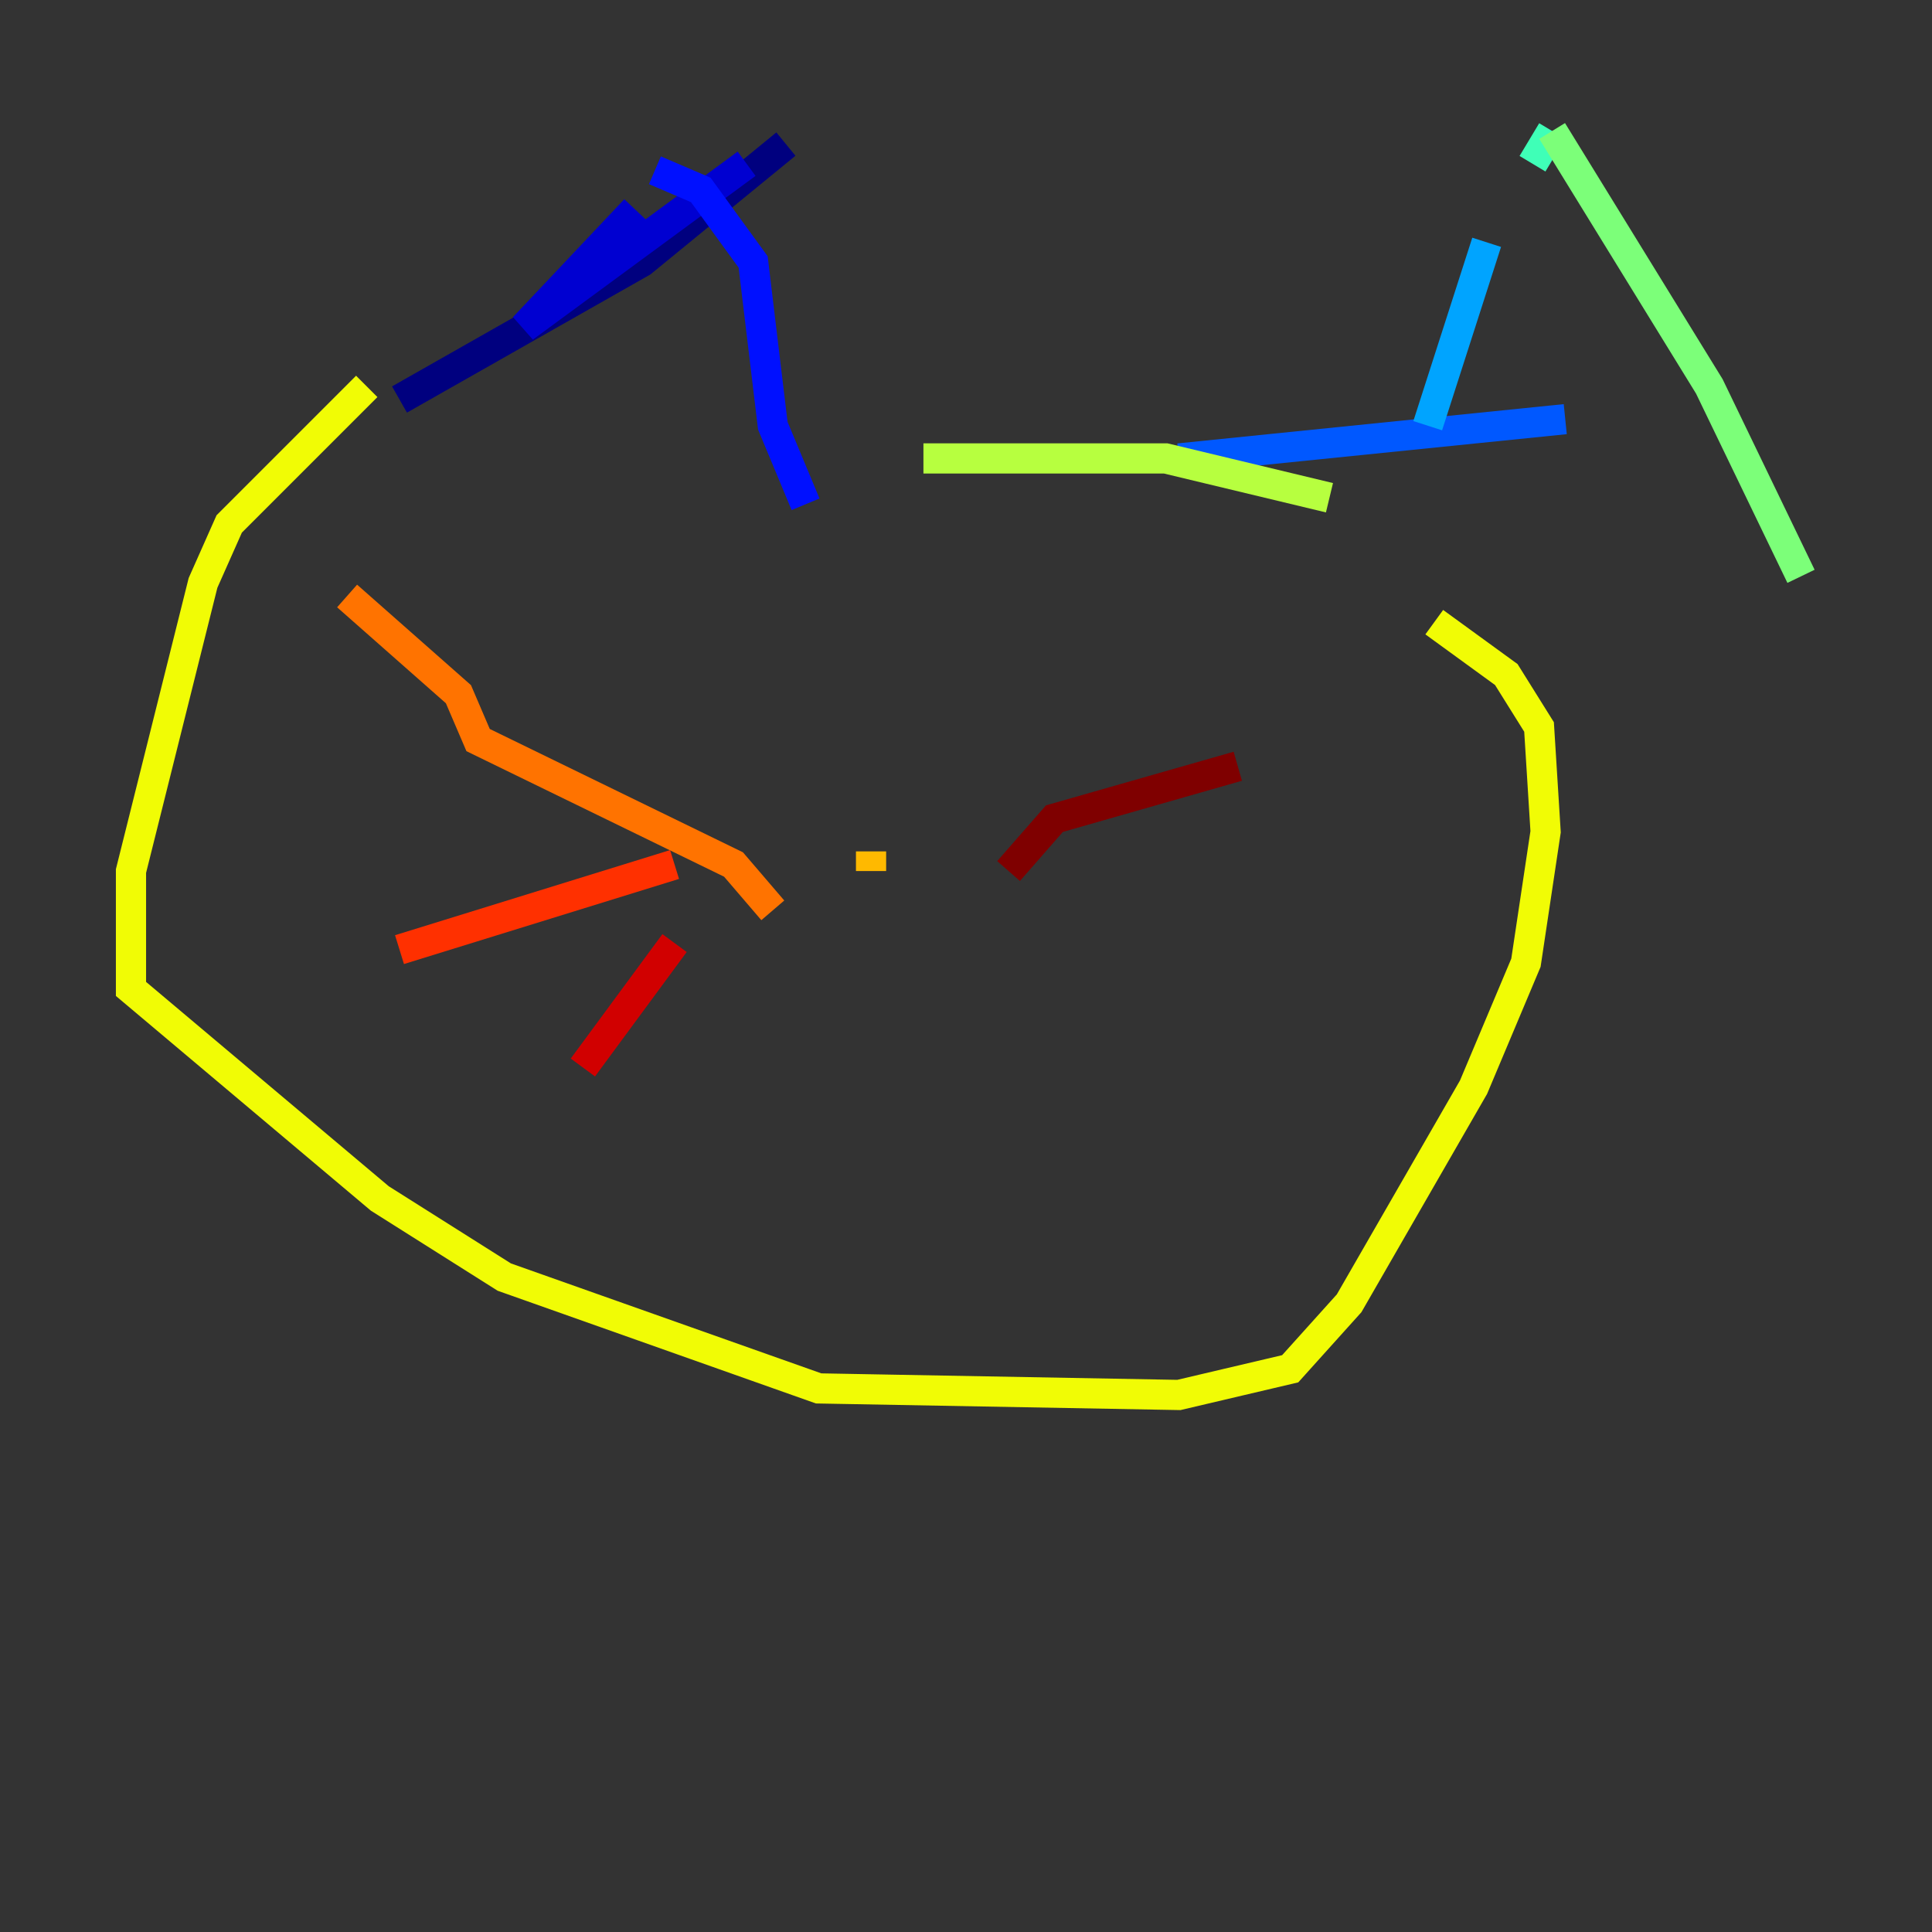 <?xml version="1.0" encoding="utf-8" ?>
<svg baseProfile="tiny" height="128" version="1.2" viewBox="0,0,128,128" width="128" xmlns="http://www.w3.org/2000/svg" xmlns:ev="http://www.w3.org/2001/xml-events" xmlns:xlink="http://www.w3.org/1999/xlink"><rect x="0" y="0" width="128" height="128" fill="#333333" stroke="none"/><defs /><polyline fill="none" points="52.068,9.546 42.522,17.356 26.468,26.468" stroke="#00007f" stroke-width="2" /><polyline fill="none" points="49.464,10.848 34.712,21.695 42.088,13.885" stroke="#0000d1" stroke-width="2" /><polyline fill="none" points="43.39,11.281 46.427,12.583 49.898,17.356 51.2,28.203 53.37,33.41" stroke="#0010ff" stroke-width="2" /><polyline fill="none" points="78.102,30.373 103.702,27.77" stroke="#0058ff" stroke-width="2" /><polyline fill="none" points="94.59,28.203 98.495,16.054" stroke="#00a4ff" stroke-width="2" /><polyline fill="none" points="101.532,10.848 101.532,10.848" stroke="#05ecf1" stroke-width="2" /><polyline fill="none" points="101.532,10.848 102.834,8.678" stroke="#3fffb7" stroke-width="2" /><polyline fill="none" points="102.834,8.678 113.248,25.6 119.322,38.183" stroke="#7cff79" stroke-width="2" /><polyline fill="none" points="88.081,32.976 77.234,30.373 61.18,30.373" stroke="#b7ff3f" stroke-width="2" /><polyline fill="none" points="24.298,25.6 15.186,34.712 13.451,38.617 8.678,57.709 8.678,65.519 25.166,79.403 33.41,84.61 54.237,91.986 78.102,92.42 85.478,90.685 89.383,86.346 97.627,72.027 101.098,63.783 102.4,55.105 101.966,48.163 99.797,44.691 95.024,41.22" stroke="#f1fc05" stroke-width="2" /><polyline fill="none" points="57.709,56.407 57.709,57.709" stroke="#ffb900" stroke-width="2" /><polyline fill="none" points="51.2,60.312 48.597,57.275 31.675,49.031 30.373,45.993 22.997,39.485" stroke="#ff7300" stroke-width="2" /><polyline fill="none" points="44.691,57.275 26.468,62.915" stroke="#ff3000" stroke-width="2" /><polyline fill="none" points="44.691,62.481 38.617,70.725" stroke="#d10000" stroke-width="2" /><polyline fill="none" points="66.82,57.709 69.858,54.237 82.007,50.766" stroke="#7f0000" stroke-width="2" /></svg>